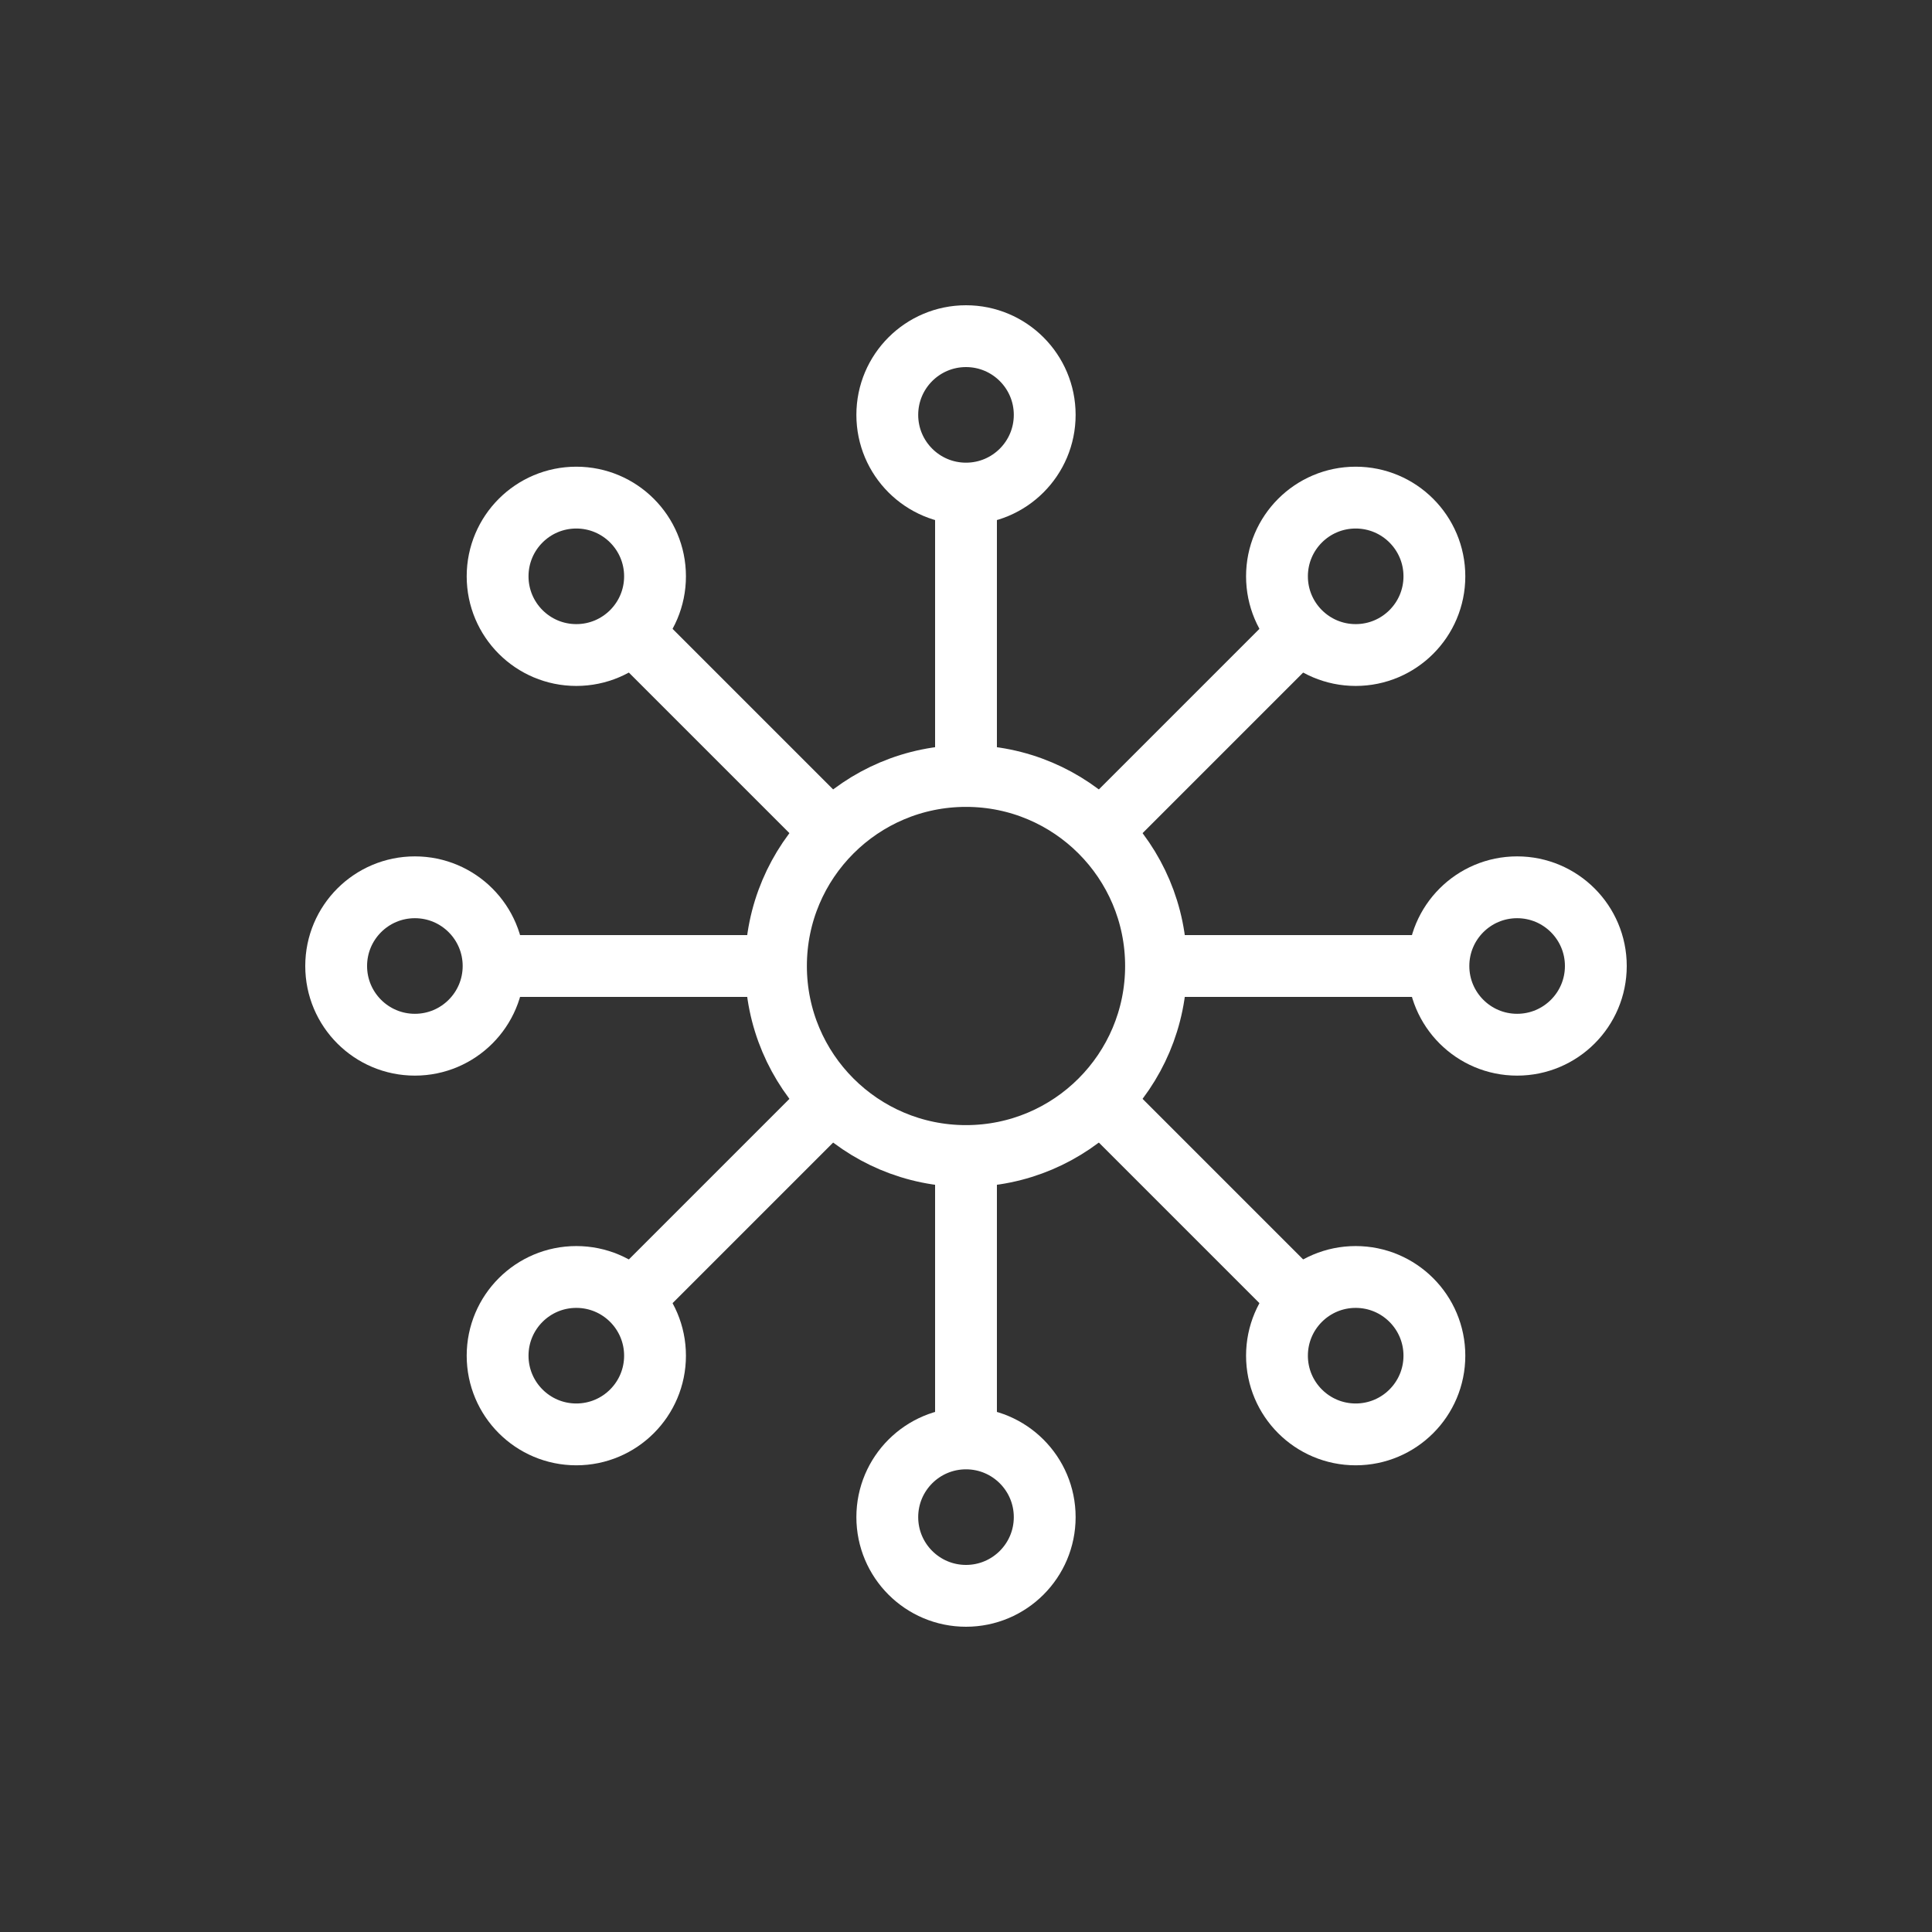 <?xml version="1.0" encoding="utf-8"?>
<!-- Generator: Adobe Illustrator 24.1.0, SVG Export Plug-In . SVG Version: 6.00 Build 0)  -->
<svg version="1.1" xmlns="http://www.w3.org/2000/svg" xmlns:xlink="http://www.w3.org/1999/xlink" x="0px" y="0px"
	 viewBox="0 0 500 500" style="enable-background:new 0 0 500 500;" xml:space="preserve">
<rect x="0" y="0" width="500" height="500" fill="#333333" stroke="none"/>
<style type="text/css">
	.st0{fill:none;stroke:#FFFFFF;stroke-width:16;stroke-miterlimit:10;}
	.st1{display:none;}
	.st2{display:inline;}
	.st3{fill:none;stroke:#D1D3D4;stroke-width:2;stroke-miterlimit:10;}
	.st4{display:inline;fill:none;stroke:#BCBEC0;stroke-width:4;stroke-miterlimit:10;}
	.st5{fill:none;stroke:#BCBEC0;stroke-width:4;stroke-miterlimit:10;}
	.st6{display:inline;fill:none;stroke:#D1D3D4;stroke-width:2;stroke-miterlimit:10;}
	.st7{display:none;opacity:0.35;fill:none;stroke:#000000;stroke-width:16;stroke-miterlimit:10;}
	.st8{fill:none;stroke:#FFFFFF;stroke-width:16;stroke-linejoin:bevel;stroke-miterlimit:10;}
	.st9{fill:#FFFFFF;}
	.st10{fill:none;stroke:#FFFFFF;stroke-width:16;stroke-linecap:square;stroke-miterlimit:10;}
	.st11{fill:none;stroke:#FFFFFF;stroke-width:16;stroke-linecap:round;stroke-miterlimit:10;}
	.st12{fill:none;stroke:#FFFFFF;stroke-width:8;stroke-miterlimit:10;}
</style>
<g id="Icons">
	<g>
		<g>
			<circle class="st0" cx="250" cy="250" r="49.18"/>
			<line class="st0" x1="250" y1="127.75" x2="250" y2="200.82"/>
			<circle class="st0" cx="250" cy="107.37" r="20.37"/>
			<line class="st0" x1="372.25" y1="250" x2="299.18" y2="250"/>
			<circle class="st0" cx="392.63" cy="250" r="20.37"/>
			<line class="st0" x1="250" y1="372.25" x2="250" y2="299.18"/>
			<circle class="st0" cx="250" cy="392.63" r="20.37"/>
			<line class="st0" x1="127.75" y1="250" x2="200.82" y2="250"/>
			<circle class="st0" cx="107.37" cy="250" r="20.37"/>
			<line class="st0" x1="163.55" y1="163.55" x2="215.22" y2="215.22"/>
			<circle class="st0" cx="149.15" cy="149.15" r="20.37"/>
			<line class="st0" x1="336.45" y1="163.55" x2="284.78" y2="215.22"/>
			<circle class="st0" cx="350.85" cy="149.15" r="20.37"/>
			<line class="st0" x1="336.45" y1="336.45" x2="284.78" y2="284.78"/>
			<circle class="st0" cx="350.85" cy="350.85" r="20.37"/>
			<line class="st0" x1="163.55" y1="336.45" x2="215.22" y2="284.78"/>
			<circle class="st0" cx="149.15" cy="350.85" r="20.37"/>
		</g>
	</g>
</g>
<g id="Text" class="st1">
</g>
</svg>
